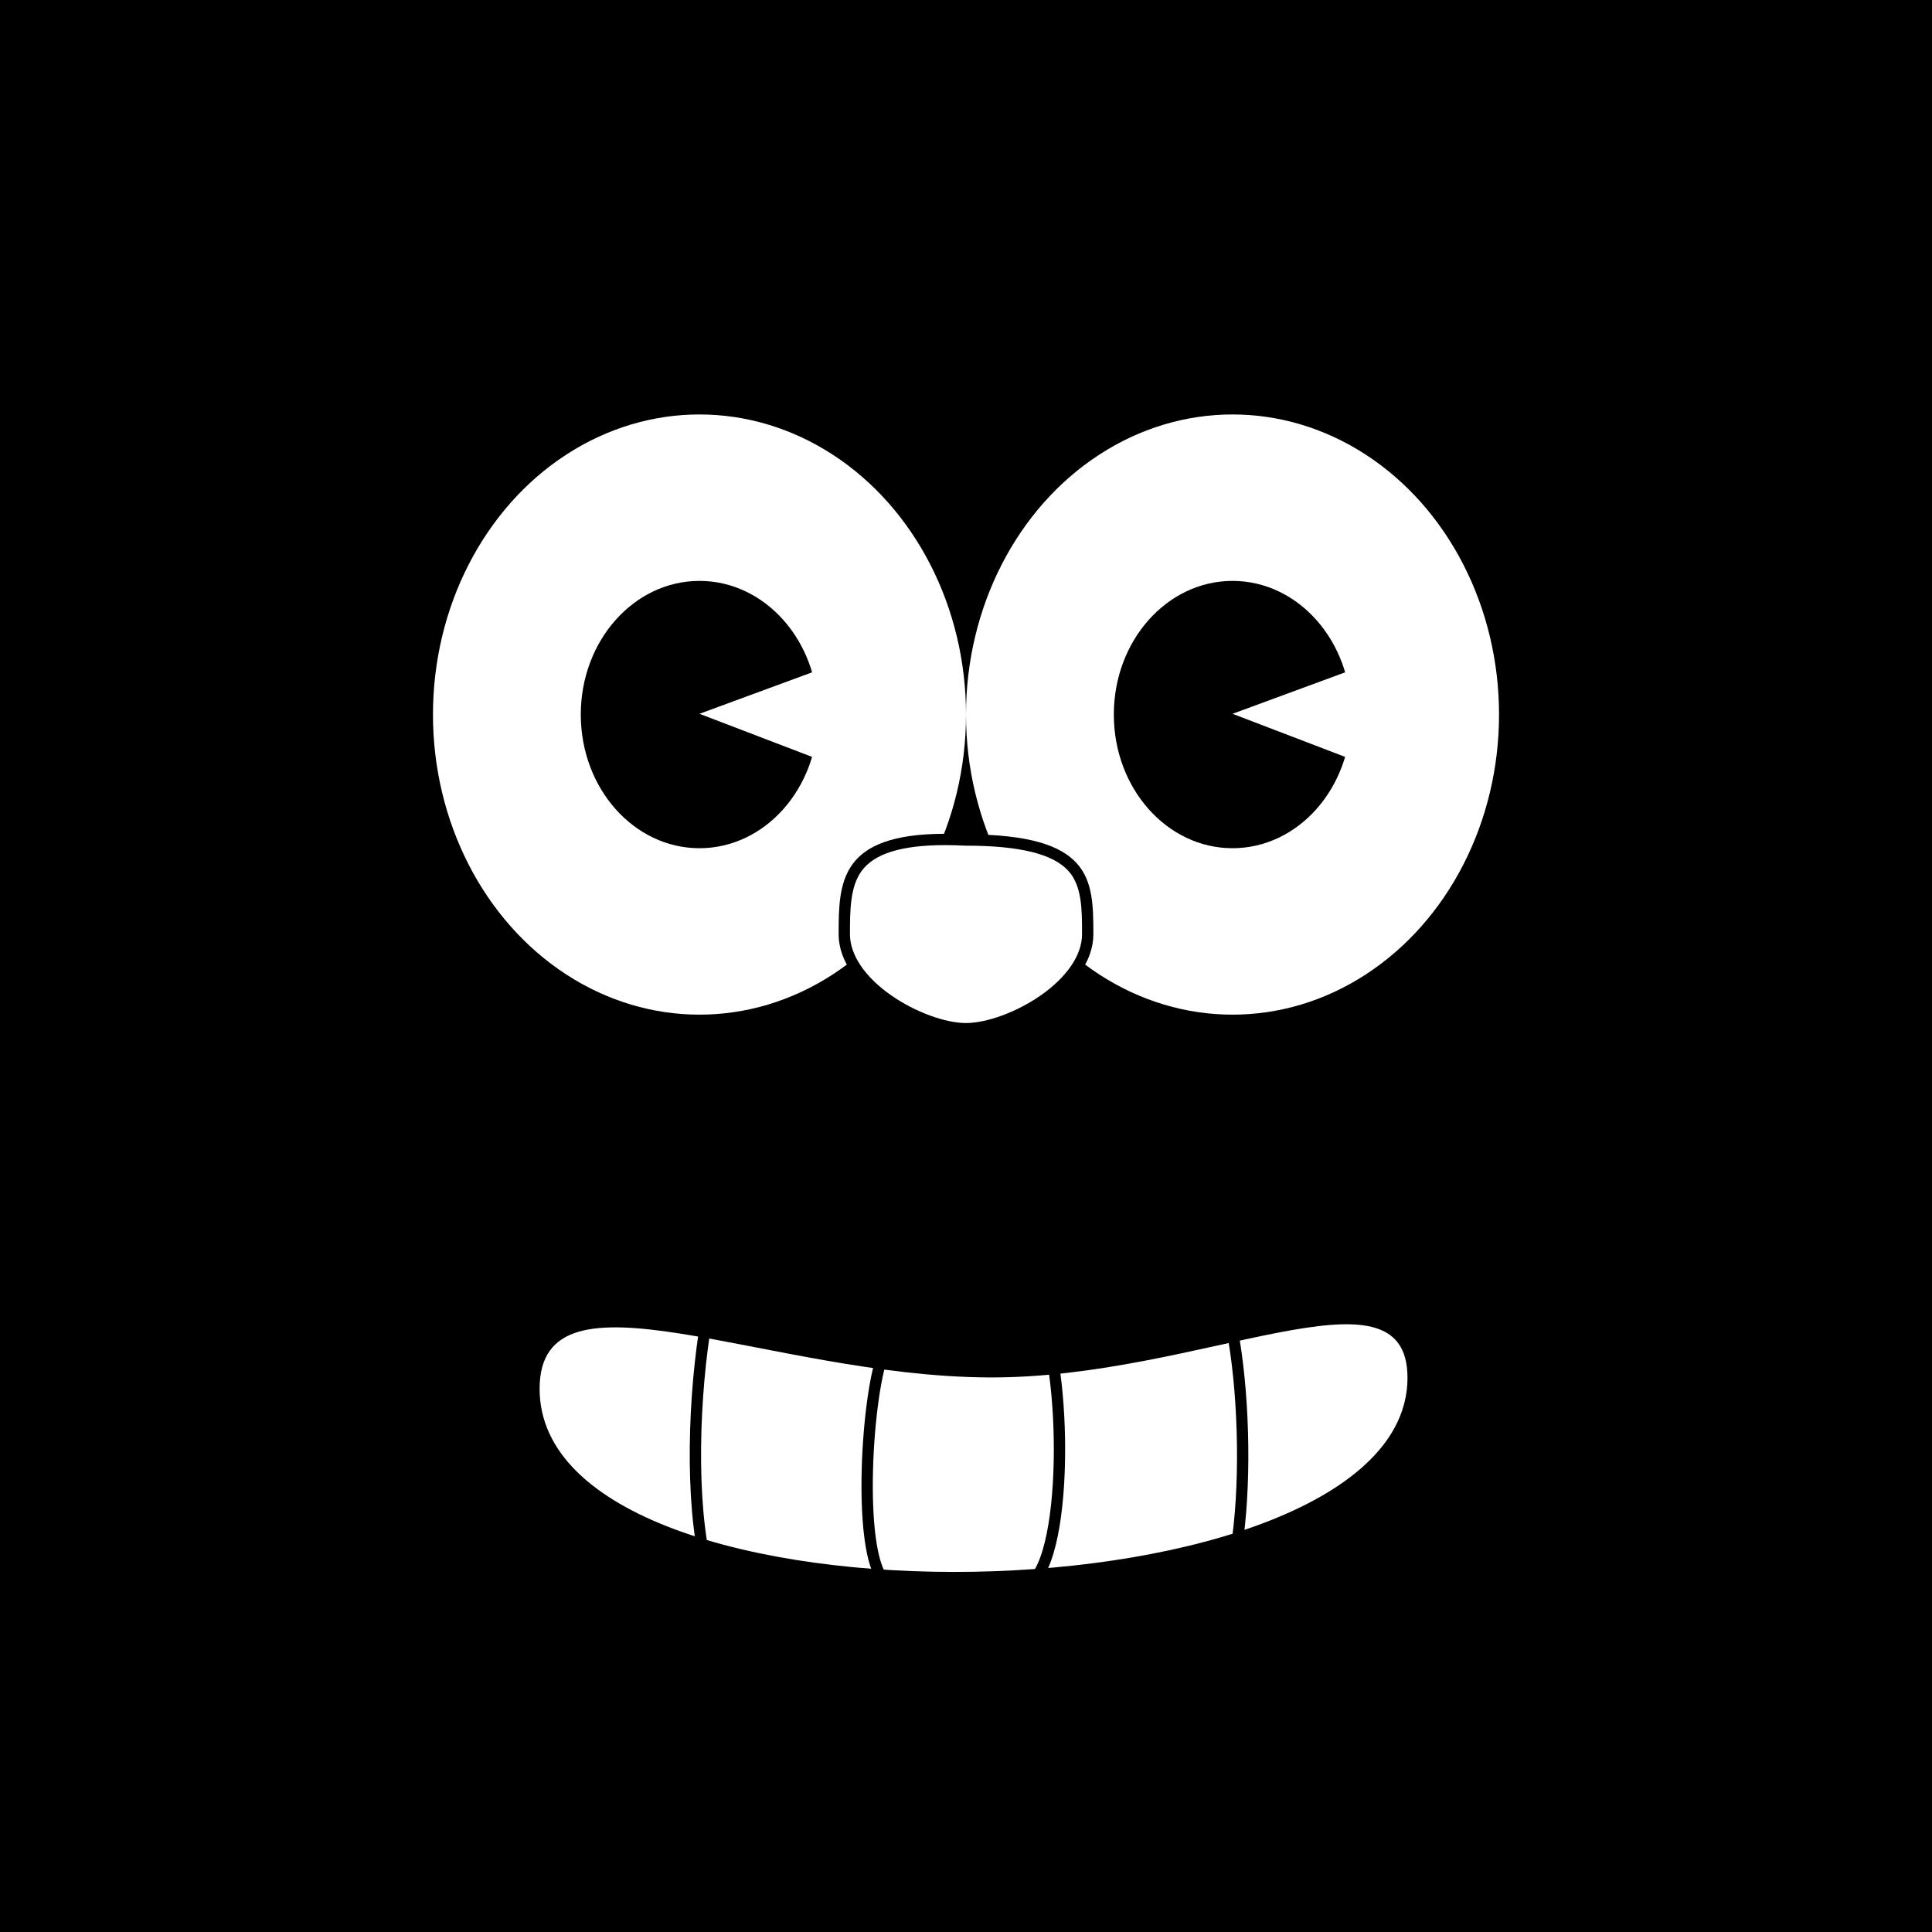<svg id="Layer_1" data-name="Layer 1" xmlns="http://www.w3.org/2000/svg" viewBox="0 0 1024 1024">
  <defs>
    <style>
      .cls-1 {
        fill: #fff;
      }

      .cls-2 {
        fill: none;
        stroke: #000;
        stroke-miterlimit: 10;
        stroke-width: 6px;
      }
    </style>
  </defs>
  <title>bg-default</title>
  <rect width="1024" height="1024"/>
  <g id="Layer_4" data-name="Layer 4">
    <g>
      <g>
        <ellipse class="cls-1" cx="370.74" cy="378.73" rx="141.26" ry="159.06"/>
        <ellipse cx="370.74" cy="378.73" rx="62.91" ry="70.84"/>
        <polygon class="cls-1" points="370.74 378.33 437.49 353.75 437.17 403.75 370.74 378.33"/>
      </g>
      <g>
        <ellipse class="cls-1" cx="653.26" cy="378.73" rx="141.26" ry="159.06"/>
        <ellipse cx="653.26" cy="378.73" rx="62.91" ry="70.84"/>
        <polygon class="cls-1" points="653.26 378.33 720 353.75 719.69 403.75 653.26 378.33"/>
      </g>
    </g>
    <g>
      <path class="cls-1" d="M512,545.23c-11.58,0-28.07-6-41-15-8.76-6.06-23.46-18.66-23.46-35,0-27,0-50.3,53.4-50.3,3.45,0,7.13.1,10.94.3H512c29.86,0,47.85,4.61,56.63,14.51,7.87,8.88,7.87,21.81,7.87,35.49,0,16.35-14.7,28.95-23.46,35C540.07,539.21,523.58,545.23,512,545.23Z"/>
      <path d="M500.91,441.93v6h0c3.39,0,7,.1,10.78.29H512c28.54,0,46.33,4.42,54.38,13.5,7.12,8,7.12,20.4,7.12,33.5,0,10.95-8.08,22.81-22.16,32.54C538.83,536.42,523,542.23,512,542.23s-26.83-5.81-39.34-14.46c-14.08-9.73-22.16-21.59-22.16-32.54,0-12.3,0-25,6.09-33.48,6.69-9.3,21.18-13.82,44.31-13.82v-6m0,0c-55.95,0-56.4,25.74-56.4,53.3,0,29.27,43.5,53,67.5,53s67.5-23.73,67.5-53-.5-53-67.5-53c-3.93-.2-7.62-.3-11.1-.3Z"/>
    </g>
    <path class="cls-1" d="M286,736.07c0,135.23,460,125.37,460-5.82,0-64-109.68.42-221.92-.18C406.45,729.45,286,666.88,286,736.07Z"/>
    <g>
      <path class="cls-2" d="M642.44,673.81C662,700,666,832.67,642.44,856.26"/>
      <path class="cls-2" d="M547.62,692.13c16.38,14.45,20.64,125.17,0,145.8"/>
      <path class="cls-2" d="M468.84,715.9c-9.3,19.65-15,107.15,0,122.1"/>
      <path class="cls-2" d="M374.49,699c-6.81,39.73-8.9,96.16,0,132.06"/>
    </g>
  </g>
</svg>
